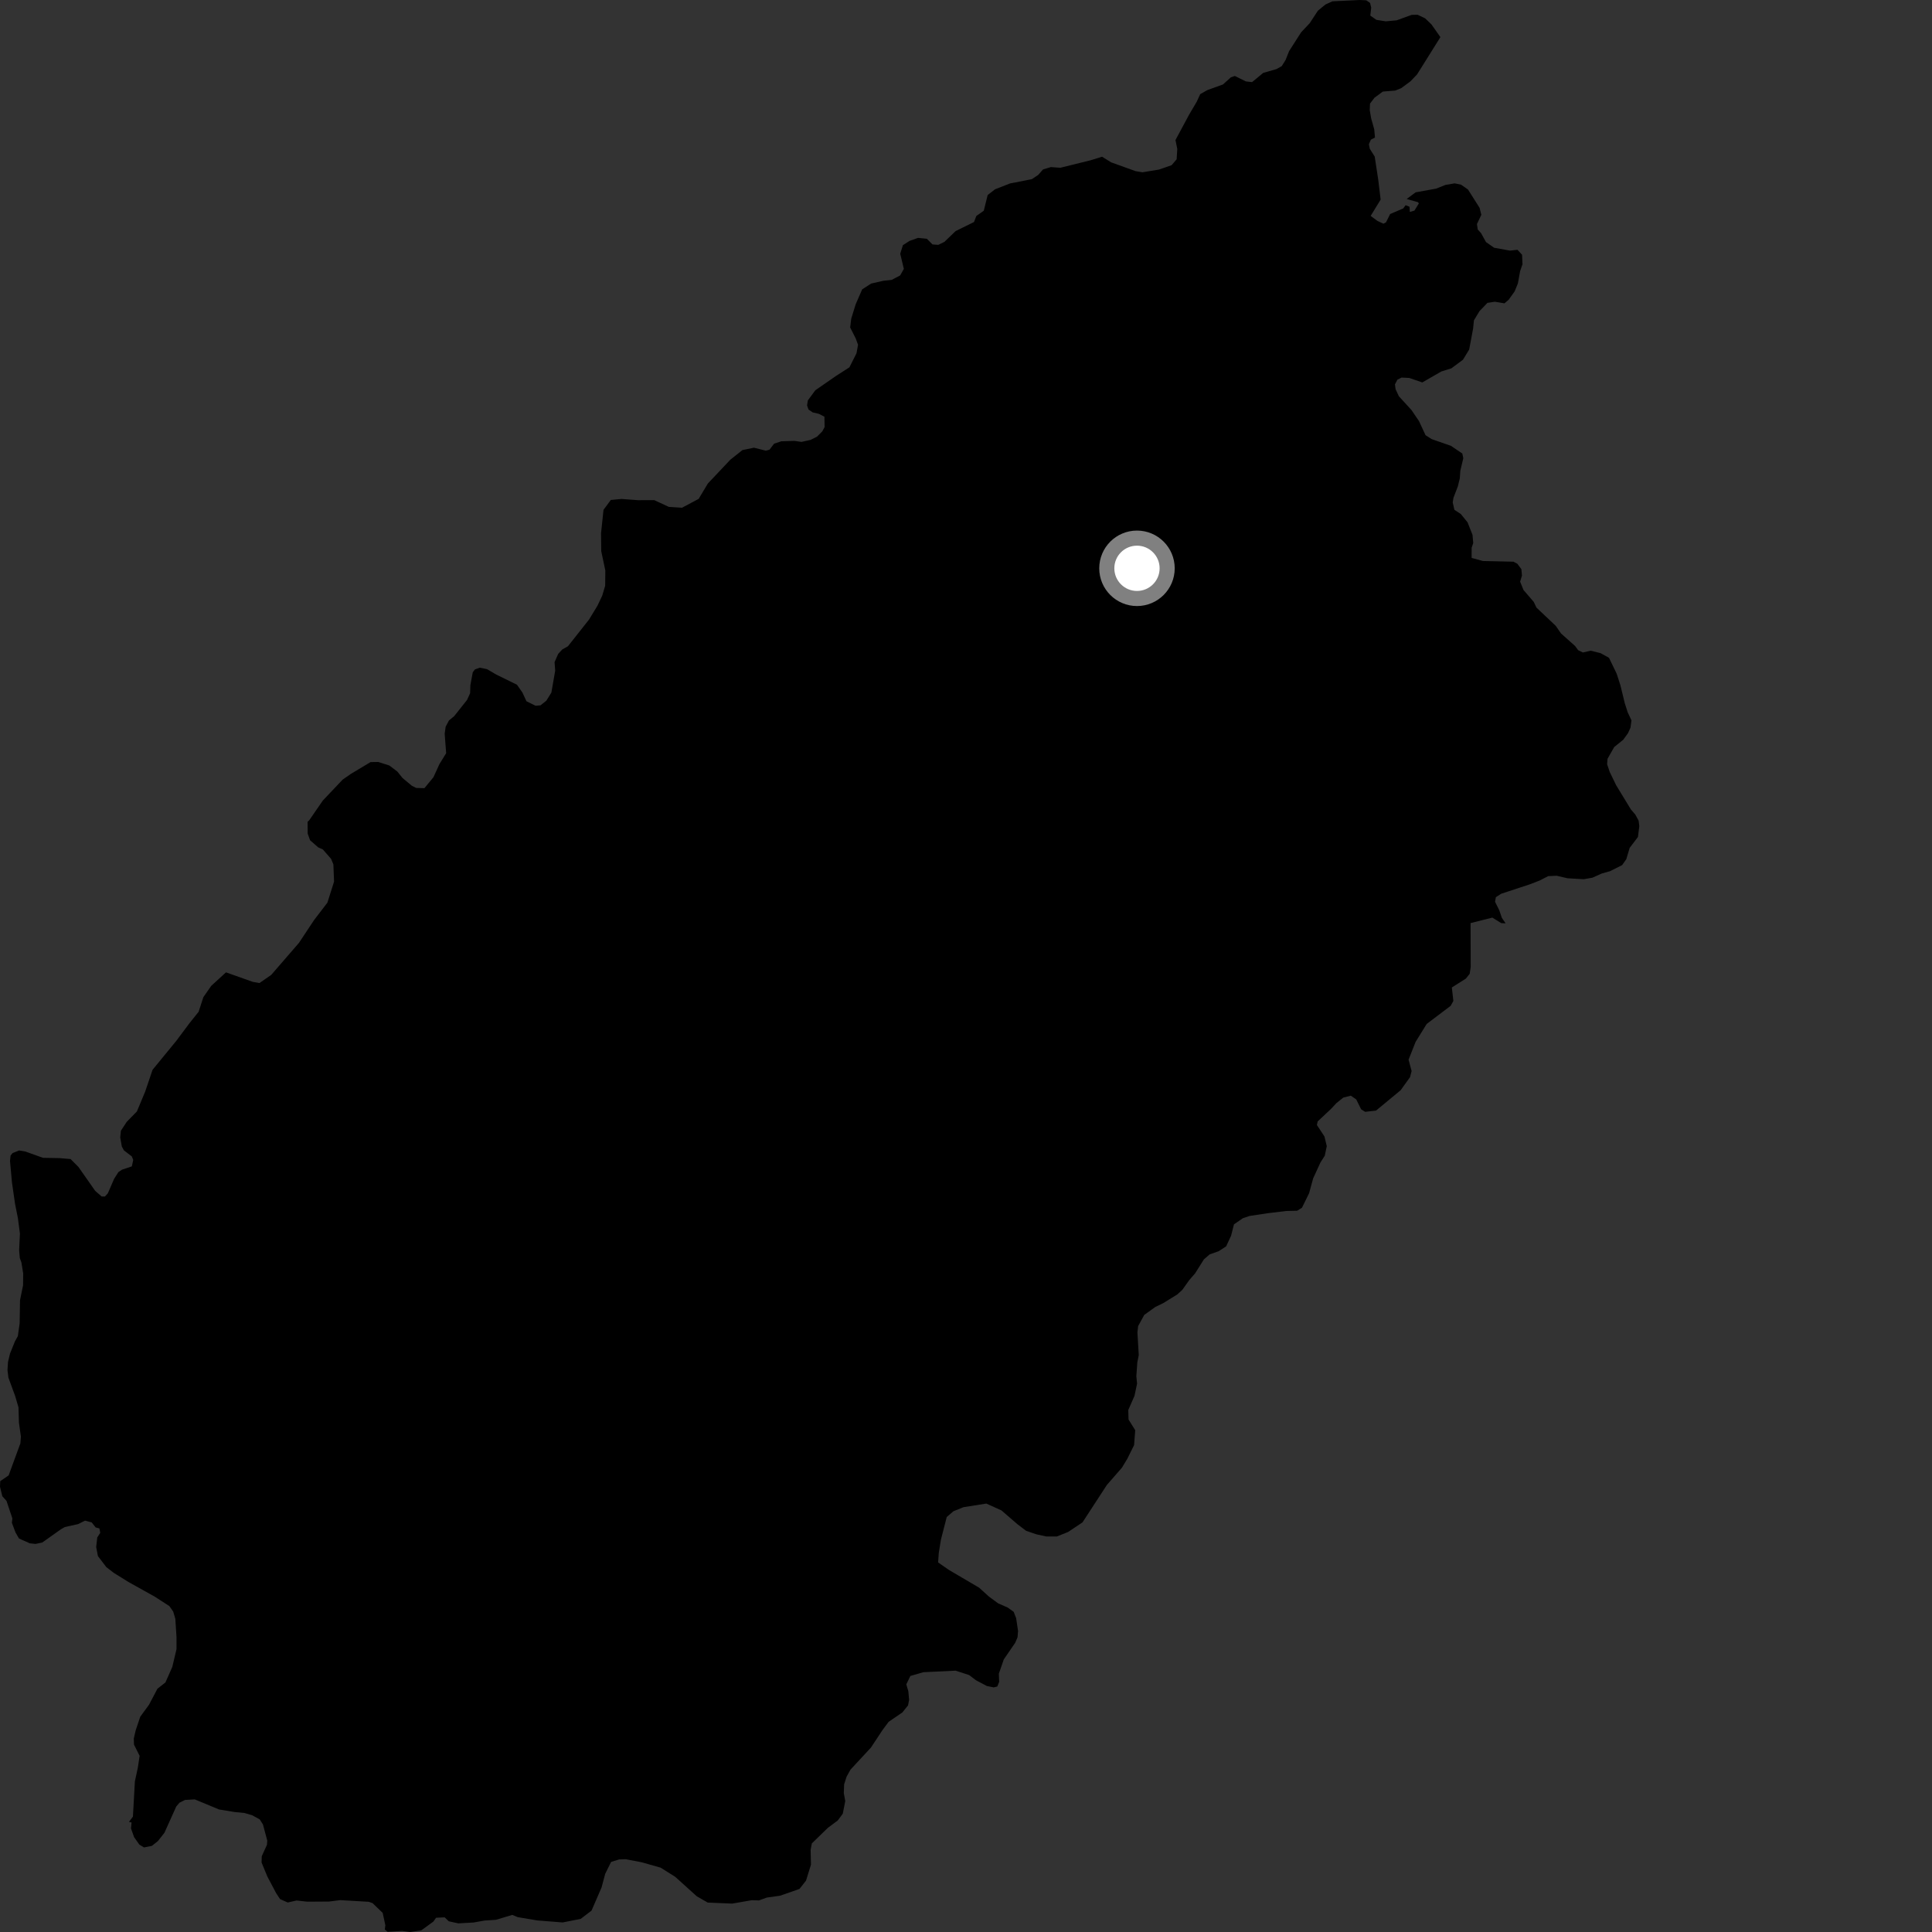 <?xml version="1.0" encoding="utf-8" ?>
<svg baseProfile="full" height="1024" version="1.1" width="1024" xmlns="http://www.w3.org/2000/svg" xmlns:ev="http://www.w3.org/2001/xml-events" xmlns:xlink="http://www.w3.org/1999/xlink"><rect width="100%" height="100%" fill="#333333" stroke="none"/><defs /><polygon fill="black" points="702.157,612.54 703.219,607.479 701.991,602.372 697.975,596.25 698.404,594.365 705.47,587.742 708.351,584.653 711.988,581.739 715.962,580.721 718.843,582.727 721.426,587.953 723.563,589.29 729.325,588.633 742.392,577.821 747.344,570.915 748.185,567.661 746.567,561.654 750.299,552.214 756.178,542.713 768.883,533.105 770.31,530.519 769.504,523.379 776.92,518.7 778.969,516.139 779.503,512.521 779.431,489.253 790.964,486.357 795.699,489.268 797.998,489.394 796.025,486.496 794.637,482.451 792.405,477.959 792.845,475.529 795.658,473.707 810.759,468.737 816.003,466.715 820.597,464.364 825.036,464.162 830.845,465.506 839.43,466.001 844.054,465.188 848.933,462.991 853.373,461.736 859.751,458.539 861.978,455.375 863.764,449.379 868.151,443.609 868.873,437.821 868.494,434.935 866.768,431.77 864.43,429.055 856.579,416.163 853.19,409.163 851.798,405.027 852.025,402.166 855.575,395.944 860.393,392.029 862.889,388.566 864.193,385.668 864.719,381.82 862.7,377.519 861.162,372.71 858.866,363.265 856.872,357.082 852.798,348.643 848.32,346.175 843.068,344.879 838.949,345.832 836.448,344.609 834.825,342.384 827.382,335.76 824.573,331.702 814.34,322.031 812.926,319.03 807.487,312.712 805.705,308.284 806.668,305.094 806.373,301.704 804.226,298.801 802.168,297.711 785.967,297.342 779.99,295.71 779.998,290.349 780.845,287.798 780.459,283.479 777.834,276.847 774.258,272.434 770.867,270.233 769.965,266.3 770.359,263.854 772.697,257.769 773.722,253.556 773.998,249.523 775.576,242.861 775.06,240.376 769.024,236.298 758.861,232.756 755.562,230.663 752.096,223.175 748.117,217.337 741.426,210.02 739.697,206.31 739.354,203.731 740.65,201.242 742.871,200.115 746.894,200.311 753.858,202.697 763.929,196.888 769.236,195.241 775.407,190.66 778.696,185.261 780.775,174.16 781.209,169.792 784.161,164.907 788.366,160.526 792.314,159.922 797.402,160.776 799.622,158.871 802.819,154.396 804.517,150.187 805.71,143.639 806.951,140.071 806.73,135.031 804.301,132.404 800.295,132.828 791.911,131.306 787.61,128.301 784.999,123.575 783.237,121.648 782.814,118.747 785.135,113.859 784.22,110.173 778.065,100.442 774.39,97.884 770.986,97.181 766.065,98.031 761.161,99.981 750.336,101.936 745.55,105.469 751.594,107.18 752.02,107.826 749.674,111.623 747.224,112.33 747.086,109.595 745.028,108.757 743.705,110.486 736.806,113.445 734.612,117.854 733.257,118.565 730.126,117.137 726.481,114.436 731.762,105.798 730.498,95.249 728.622,82.987 726.019,78.858 725.541,76.445 726.591,74.023 728.777,72.898 728.363,68.503 726.734,62.703 725.987,58.337 726.132,54.919 728.495,51.81 732.936,48.538 739.509,48.003 742.661,46.734 747.54,43.137 751.07,39.453 763.445,19.681 758.723,12.97 755.372,9.729 751.382,7.828 748.2,7.886 740.262,10.769 734.47,11.306 729.509,10.518 726.289,8.264 726.772,4.081 726.168,1.562 724.167,0.165 720.655,0.0 706.212,0.697 702.519,2.392 698.532,5.642 694.158,12.313 689.641,17.1 683.248,27.086 681.369,31.828 679.348,35.049 676.527,36.632 669.554,38.621 663.622,43.523 660.332,43.148 654.482,40.268 652.41,40.965 648.207,44.763 639.945,47.742 636.149,49.884 634.263,53.971 630.329,60.631 623.022,74.235 623.983,78.939 623.642,84.443 620.963,87.561 614.352,89.86 605.509,91.315 601.882,90.705 588.984,86.071 584.119,83.065 578.128,84.926 562.008,88.915 556.961,88.56 552.827,89.81 550.255,92.731 546.897,94.961 535.327,97.235 527.387,100.331 523.487,103.364 521.426,111.688 517.476,114.477 516.248,117.67 506.493,122.476 500.557,128.193 497.322,129.784 494.237,129.553 491.246,126.551 486.564,126.084 482.07,127.684 478.553,129.949 477.145,134.488 479.056,142.518 477.089,145.99 472.594,148.358 468.239,148.804 461.738,150.287 456.971,153.358 453.508,161.323 451.172,168.895 450.606,173.568 453.521,179.303 454.781,182.731 453.967,187.227 450.218,194.683 443.285,199.138 432.14,206.844 428.177,212.223 427.756,214.881 428.541,217.077 430.739,218.573 434.046,219.357 436.968,220.857 437.061,226.364 435.826,228.637 433.037,231.43 429.611,233.157 424.787,234.218 421.055,233.677 414.111,233.896 410.289,235.148 407.842,238.358 405.892,238.867 399.608,237.291 393.51,238.552 387.114,243.633 375.182,256.269 370.298,264.417 361.485,269.107 354.472,268.658 346.795,265.09 338.208,265.111 329.397,264.451 323.738,264.991 319.872,270.235 318.566,282.621 318.673,292.164 320.835,302.349 320.756,310.482 319.192,315.716 316.709,320.959 312.216,328.361 301.009,342.54 298.018,344.225 295.855,346.569 293.928,350.951 294.266,355.464 292.239,367.083 289.566,371.389 286.504,373.836 283.845,374.055 279.029,371.665 276.904,367.078 274.011,362.924 263.059,357.551 258.109,354.656 254.318,353.891 251.729,354.797 250.572,356.341 249.312,363.114 249.17,367.428 247.541,370.993 240.749,379.548 237.944,381.877 236.205,385.172 235.692,388.917 236.468,399.21 232.9,405.013 229.732,411.953 224.963,417.742 220.641,417.636 218.322,416.503 213.38,412.39 210.59,408.93 206.385,405.743 200.494,403.859 196.398,403.927 186.099,410.099 181.621,413.201 171.131,424.274 163.903,434.751 163.027,435.589 163.074,441.811 164.35,445.357 168.645,449.119 171.121,450.229 175.486,455.215 176.698,458.155 177.06,467.275 173.525,478.434 166.46,487.664 158.457,499.738 143.759,516.715 137.516,521.04 133.971,520.405 119.781,515.364 111.984,522.493 107.792,528.495 105.274,536.262 100.426,542.318 93.42,551.699 80.859,567.019 76.956,578.541 72.567,589.084 67.168,594.604 64.086,599.306 63.721,602.827 64.567,607.67 65.689,609.734 69.868,612.926 70.609,614.804 69.874,618.203 64.659,619.953 62.739,621.249 60.473,624.831 57.154,632.496 55.619,634.169 53.891,634.174 50.453,631.177 41.553,618.481 37.39,614.315 31.532,613.828 22.815,613.676 13.365,610.317 10.119,609.767 6.668,611.154 5.599,612.472 5.307,615.345 6.35,626.776 7.967,638.004 9.486,645.65 10.557,653.783 10.143,662.684 10.5,666.799 11.355,669.142 12.292,674.935 12.228,681.219 10.613,689.153 10.409,701.426 9.453,708.193 7.922,710.94 5.301,717.448 4.252,721.836 3.965,726.148 4.46,730.18 8.029,739.914 9.792,745.898 10.029,753.959 11.087,761.457 10.809,764.999 4.571,782.001 0.123,785.043 0.0,788.015 1.226,793.027 3.444,795.505 6.557,804.785 6.299,807.123 8.211,812.212 10.077,815.448 15.815,817.997 18.796,818.309 22.362,817.588 32.256,810.571 34.346,809.371 41.412,807.796 45.068,805.967 48.608,806.906 50.671,809.549 52.692,810.095 53.136,812.439 51.546,814.884 50.976,819.964 51.891,824.739 56.366,830.627 60.3,833.647 68.133,838.513 81.996,846.242 89.754,851.251 91.79,854.158 92.925,857.977 93.548,867.637 93.551,874.076 91.326,883.502 87.68,891.743 83.439,895.077 78.981,903.546 74.338,909.9 71.941,917.04 70.91,921.452 71.021,924.706 74.006,930.617 73.074,936.804 71.488,944.191 70.454,962.866 68.343,965.64 69.729,965.945 69.425,969.066 71.059,973.709 73.863,977.677 76.319,979.179 80.482,978.362 83.662,975.84 87.136,971.446 93.421,957.468 95.11,955.483 98.072,954.002 103.239,953.71 116.085,959.05 124.387,960.418 129.606,960.936 133.697,962.138 137.66,964.316 139.377,967.029 141.657,975.564 141.493,977.779 138.74,983.834 138.635,987.163 141.7,994.587 146.412,1003.507 148.436,1006.558 152.497,1008.36 157.175,1007.297 162.836,1007.928 174.378,1007.854 180.334,1007.109 195.463,1007.991 197.499,1008.729 202.828,1013.872 204.242,1020.417 203.965,1022.675 205.441,1023.882 213.091,1023.434 217.4,1024.0 223.259,1023.154 229.712,1018.458 231.136,1016.449 235.69,1016.228 237.853,1018.322 242.884,1019.421 251.018,1018.961 256.803,1017.932 262.9,1017.535 271.524,1014.933 274.316,1016.109 284.783,1017.87 298.239,1018.935 307.791,1017.042 313.528,1012.654 318.861,1000.337 320.768,993.172 323.905,986.853 328.129,985.541 331.684,985.432 340.152,987.051 350.187,989.913 357.902,994.776 369.306,1005.074 375.107,1008.396 388.062,1008.949 398.432,1007.144 402.281,1007.261 406.377,1005.758 413.446,1004.766 423.74,1001.175 427.207,996.784 429.827,988.302 429.649,980.412 430.294,977.049 438.819,968.758 444.02,964.896 446.696,961.285 448.003,954.568 447.232,950.427 447.407,945.754 448.719,941.657 450.813,937.906 461.612,926.257 467.709,917.018 470.997,912.592 478.277,907.638 481.283,903.887 481.849,900.982 481.436,896.407 480.36,892.74 482.515,888.298 489.408,886.305 506.502,885.485 513.651,887.816 517.26,890.553 523.039,893.614 526.719,894.351 528.596,893.882 529.583,891.395 529.404,887.098 532.03,879.52 538.069,870.728 539.317,867.779 539.591,864.425 538.574,857.664 537.268,854.306 534.08,852.017 529.042,849.813 524.175,846.233 518.947,841.496 502.982,832.121 497.227,828.126 497.575,823.057 498.713,816.035 501.791,804.051 505.328,800.997 510.64,798.847 522.77,796.925 530.779,800.541 539.388,807.977 543.899,811.38 549.331,813.22 554.511,814.358 560.13,814.369 566.121,811.977 573.744,806.892 586.666,787.061 594.631,777.921 597.503,773.181 601.089,765.938 601.692,758.027 598.155,752.383 598.001,747.35 601.307,739.831 602.672,733.32 602.283,729.428 602.81,722.056 603.564,718.27 602.858,706.194 603.243,702.832 606.482,696.927 612.305,692.745 616.624,690.638 623.947,686.105 626.653,683.651 630.37,678.425 633.403,674.947 638.102,667.48 641.136,664.853 645.895,663.18 649.894,660.582 652.505,654.925 654.028,648.933 658.783,645.657 662.272,644.49 671.695,643.058 681.787,641.843 687.519,641.716 690.069,640.125 693.84,632.455 695.984,624.592 699.859,616.161 702.157,612.54" /><circle cx="602.623" cy="301.217" fill="rgb(100%,100%,100%)" r="16" stroke="grey" stroke-width="8" /></svg>